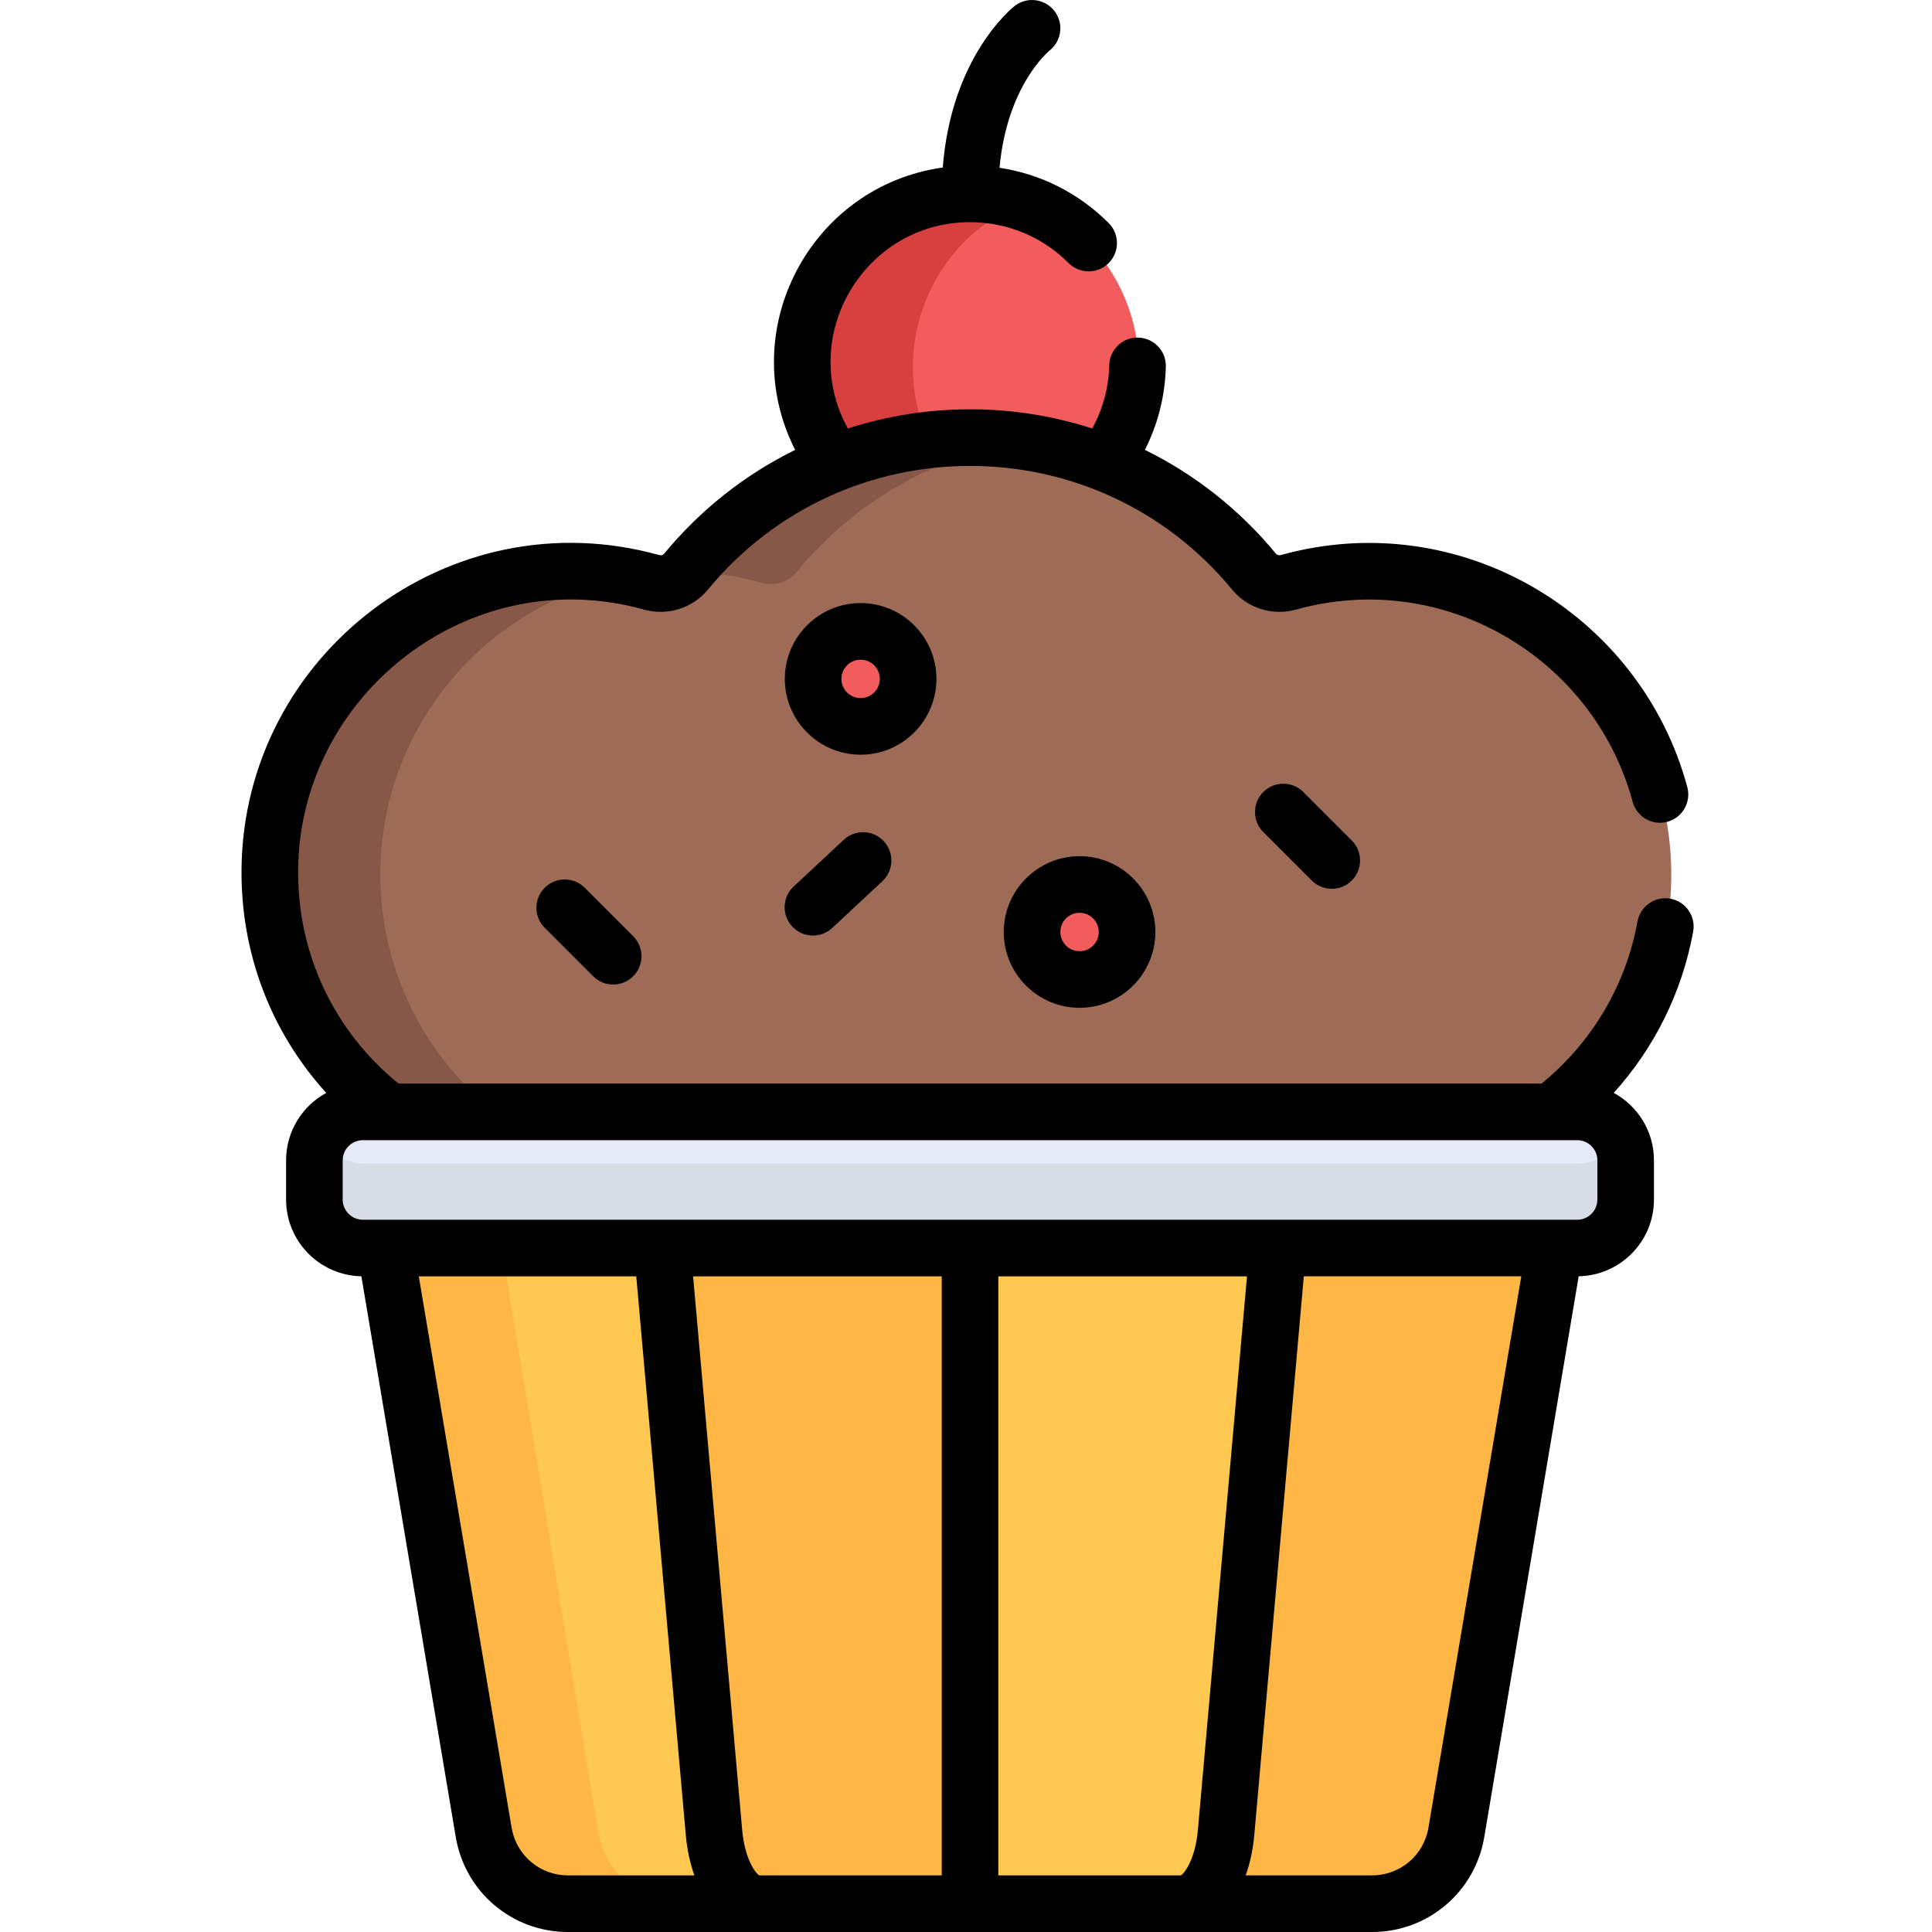 <svg height="512pt" viewBox="-64 0 512 512.002" width="512pt" xmlns="http://www.w3.org/2000/svg"><path d="m228.762 124.676c22.051-29.98 1.281-73.383-35.418-73.383-36.609 0-57.52 43.34-35.422 73.383 22.688-9.125 48.121-9.137 70.84 0zm0 0" fill="#f25c5c"/><path d="m207.863 53.73c-4.473-1.57-9.336-2.438-14.52-2.438-36.609 0-57.52 43.34-35.422 73.383 8.109-3.262 16.57-5.336 25.129-6.266-12.973-24.984-.199-55.883 24.812-64.68zm0 0" fill="#d83f3f"/><path d="m39.277 295.602h308.129c19.395-14.844 31.828-38.41 31.496-64.891-.539-43.207-35.551-78.52-78.508-79.18-7.863-.121-15.469.906-22.668 2.922-3.348.938-6.918-.152-9.129-2.852-17.879-21.816-44.949-35.73-75.258-35.73-30.305 0-57.375 13.914-75.254 35.73-2.211 2.699-5.781 3.789-9.129 2.852-7.199-2.016-14.805-3.043-22.668-2.922-42.957.66-77.969 35.973-78.508 79.18-.328 26.48 12.105 50.047 31.496 64.891zm0 0" fill="#9e6b57"/><path d="m36.805 230.711c.484-38.676 28.598-71.004 65.297-77.836-5.117-.953-10.402-1.426-15.812-1.344-42.957.66-77.969 35.973-78.508 79.18-.328 26.48 12.105 50.047 31.496 64.891h29.023c-19.391-14.844-31.824-38.41-31.496-64.891zm0 0" fill="#875848"/><path d="m137.98 154.453c3.348.938 6.918-.152 9.129-2.852 14.969-18.266 36.383-30.988 60.746-34.645-4.738-.711-9.582-1.086-14.512-1.086-30.277 0-57.324 13.887-75.207 35.668 6.863.137 13.512 1.141 19.844 2.914zm0 0" fill="#875848"/><path d="m234.957 246.898c0 6.953-5.637 12.594-12.59 12.594-6.953 0-12.59-5.641-12.59-12.594 0-6.953 5.637-12.59 12.59-12.59 6.953 0 12.59 5.637 12.59 12.59zm0 0" fill="#f25c5c"/><path d="m176.934 179.82c0 6.953-5.637 12.594-12.59 12.594s-12.59-5.641-12.59-12.594c0-6.953 5.637-12.59 12.59-12.59s12.59 5.637 12.59 12.59zm0 0" fill="#f25c5c"/><path d="m191.344 327.438v176.969h108.543c11.059 0 20.5-8.133 22.34-19.238l26.074-157.73c-6.859 0-82.219 0-156.957 0zm0 0" fill="#feb644"/><path d="m64.461 485.168c1.836 11.105 11.277 19.242 22.336 19.242h106.547v-176.973c-74.082 0-148.16 0-154.957 0zm0 0" fill="#ffc850"/><path d="m94.461 485.168-26.074-157.73c-16.547 0-27.574 0-30.004 0l26.078 157.73c1.836 11.105 11.277 19.242 22.336 19.242h30.004c-11.059-.004-20.504-8.137-22.34-19.242zm0 0" fill="#feb644"/><path d="m191.344 327.438v176.969h58.098c5.82 0 10.793-8.133 11.758-19.238l13.73-157.73c-3.641 0-43.926 0-83.586 0zm0 0" fill="#ffc850"/><path d="m125.484 485.168c.969 11.105 5.938 19.242 11.762 19.242h56.098v-176.973c-39.004 0-78.008 0-81.586 0zm0 0" fill="#feb644"/><path d="m354.254 294.574h-321.82c-7.066 0-12.844 5.777-12.844 12.844v10.391c0 7.066 5.777 12.844 12.844 12.844h321.82c7.062 0 12.844-5.777 12.844-12.844v-10.391c0-7.066-5.781-12.844-12.844-12.844zm0 0" fill="#e4eaf8"/><path d="m354.254 308.32h-321.82c-4.91 0-9.195-2.797-11.355-6.875-.945 1.789-1.488 3.816-1.488 5.973v10.391c0 7.066 5.777 12.844 12.844 12.844h321.82c7.062 0 12.844-5.777 12.844-12.844v-10.391c0-2.156-.543-4.184-1.492-5.973-2.156 4.078-6.441 6.875-11.352 6.875zm0 0" fill="#d8dce5"/><path d="m270.785 209.891c-2.93 2.93-2.93 7.68 0 10.609l12.844 12.844c2.93 2.93 7.68 2.93 10.605 0 2.93-2.93 2.93-7.676 0-10.605l-12.844-12.844c-2.93-2.93-7.676-2.93-10.605-.004zm0 0"/><path d="m80.348 235.266c-2.926 2.926-2.926 7.676.004 10.605l12.844 12.844c2.93 2.93 7.676 2.93 10.605 0 2.93-2.93 2.93-7.68 0-10.609l-12.844-12.844c-2.93-2.926-7.676-2.926-10.609.004zm0 0"/><path d="m159.609 222.555-13.285 12.387c-3.031 2.824-3.195 7.57-.371 10.602 2.82 3.027 7.566 3.199 10.602.371l13.285-12.387c3.027-2.824 3.195-7.57.371-10.602-2.824-3.027-7.57-3.195-10.602-.371zm0 0"/><path d="m202.004 246.988c0 11.078 9.012 20.09 20.09 20.09s20.09-9.012 20.09-20.09c0-11.074-9.012-20.09-20.09-20.09s-20.09 9.016-20.09 20.09zm25.18 0c0 2.809-2.281 5.09-5.09 5.09-2.805 0-5.09-2.281-5.09-5.09 0-2.805 2.285-5.09 5.09-5.09s5.09 2.285 5.09 5.09zm0 0"/><path d="m184.164 179.914c0-11.078-9.016-20.094-20.09-20.094-11.078 0-20.094 9.016-20.094 20.094 0 11.078 9.016 20.09 20.094 20.09 11.074 0 20.09-9.012 20.09-20.09zm-20.09 5.086c-2.809 0-5.094-2.281-5.094-5.086 0-2.809 2.285-5.09 5.094-5.09 2.805 0 5.086 2.281 5.086 5.09 0 2.805-2.281 5.086-5.086 5.086zm0 0"/><path d="m378.68 238.164c-4.07-.73-7.98 1.957-8.723 6.035-3.082 16.91-12.074 32.074-25.422 42.965h-302.934c-17.211-14.023-26.871-34.629-26.594-56.926.578-46.113 45.312-81.602 91.664-68.691 6.211 1.73 12.855-.348 16.93-5.289 36.043-43.734 102.93-43.691 138.938 0 4.074 4.945 10.723 7.02 16.93 5.289 39.266-10.934 78.953 12.918 89.203 50.945 1.078 4 5.199 6.371 9.191 5.289 4-1.078 6.367-5.195 5.289-9.195-12.383-45.938-60.344-74.68-107.707-61.488-.512.141-1.02-.004-1.328-.379-9.648-11.707-21.504-21-34.707-27.5 3.449-6.805 5.352-14.289 5.551-22.059.109-4.141-3.16-7.586-7.305-7.691-4.156-.137-7.582 3.164-7.688 7.305-.152 5.945-1.703 11.66-4.523 16.781-20.777-6.719-43.473-6.848-64.754.004-13.48-24.445 4.34-54.676 32.379-54.676 9.871 0 19.148 3.848 26.125 10.836 2.93 2.93 7.676 2.934 10.605.008 2.934-2.93 2.938-7.676.012-10.609-7.945-7.953-18.016-13.016-28.93-14.652 1.969-21.473 12.688-30.598 13.293-31.102 3.219-2.559 3.773-7.238 1.238-10.48-2.551-3.266-7.27-3.84-10.527-1.293-.734.574-16.773 13.469-19.043 42.809-35.059 4.906-55.219 43.129-39.117 74.824-13.203 6.5-25.055 15.793-34.703 27.496-.309.379-.82.523-1.328.379-55.566-15.469-109.977 26.449-110.687 82.953-.281 22.414 7.762 43.41 22.449 59.582-6.332 3.449-10.641 10.168-10.641 17.875v10.395c0 11.086 8.914 20.113 19.949 20.324l25.023 148.629c2.453 14.57 14.961 25.148 29.734 25.148h213.09c14.773 0 27.281-10.578 29.734-25.148l25.023-148.629c11.035-.211 19.949-9.238 19.949-20.324v-10.395c0-7.715-4.312-14.441-10.66-17.887 10.809-11.957 18.129-26.691 21.051-42.734.746-4.078-1.957-7.98-6.031-8.723zm-297.449 257.887c-4.957-1.836-8.723-6.199-9.648-11.691v.004l-24.602-146.117h57.637l13.125 148.023c.344 3.918 1.137 7.527 2.281 10.73h-33.496c-1.859-.004-3.641-.336-5.297-.949zm55.969.945c-1.039-.609-3.836-4.395-4.516-12.051l-13.004-146.699h65.891v158.75zm63.371 0v-158.75h65.895l-13.008 146.699c-.68 7.656-3.477 11.441-4.516 12.051zm113.988-12.637c-1.234 7.324-7.52 12.637-14.941 12.637h-33.5c1.148-3.199 1.938-6.809 2.285-10.727l13.121-148.027h57.637zm44.766-166.461c0 2.949-2.398 5.344-5.344 5.344-2.203 0-317.473 0-321.82 0-2.945 0-5.344-2.395-5.344-5.344v-10.391c0-2.945 2.398-5.344 5.344-5.344h321.82c2.945 0 5.344 2.395 5.344 5.344zm0 0"/></svg>